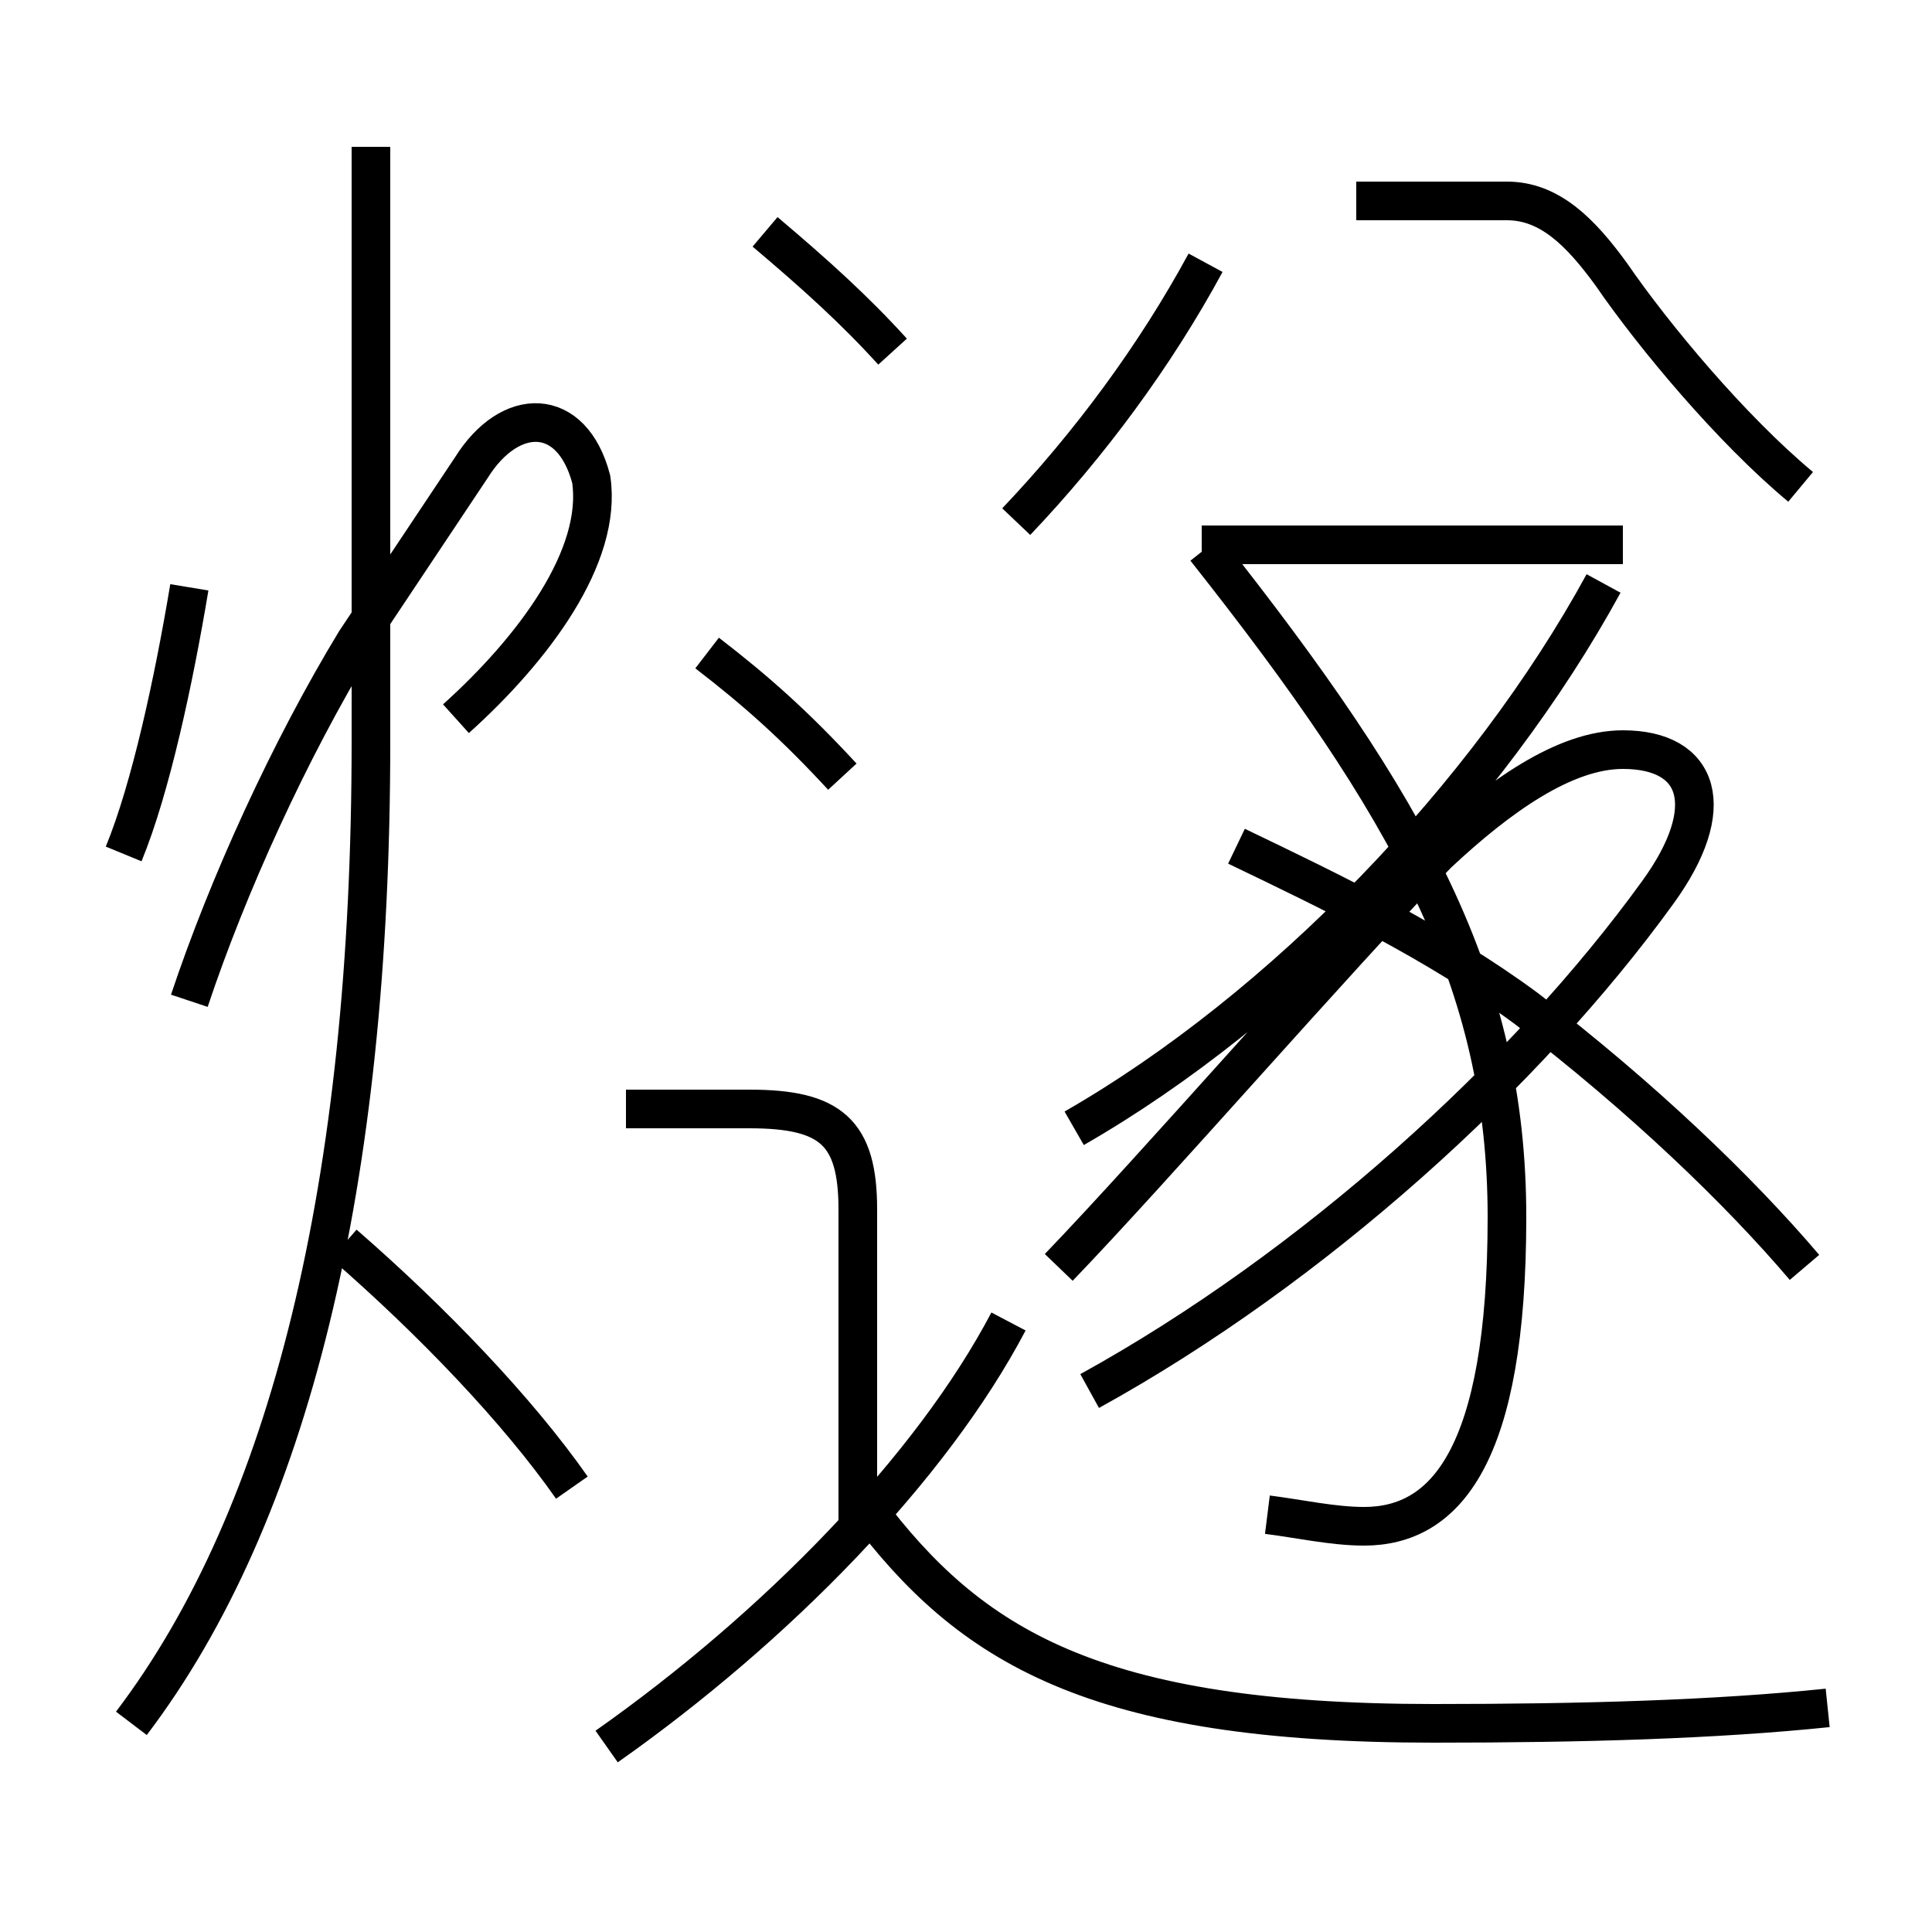<?xml version='1.0' encoding='utf8'?>
<svg viewBox="0.0 -6.0 50.0 50.0" version="1.1" xmlns="http://www.w3.org/2000/svg">
<rect x="0.0" y="-6.0" width="50.0" height="50.0" fill="#808080" stroke="none"/>
<rect x="-1000" y="-1000" width="2000" height="2000" stroke="white" fill="white"/>
<g style="fill:white;stroke:#000000;  stroke-width:1">
<path d="M 3.4 0.6 C 7.5 -4.8 9.6 -13.4 9.6 -24.8 L 9.6 -40.2 M 14.8 -5.5 C 13.4 -7.5 11.2 -9.8 8.9 -11.8 M 15.7 1.2 C 20.1 -1.9 24.1 -6.0 26.1 -9.8 M 3.2 -21.9 C 3.9 -23.6 4.5 -26.4 4.9 -28.8 M 22.2 -4.2 L 22.2 -12.7 C 22.2 -14.7 21.5 -15.3 19.4 -15.3 L 16.2 -15.3 M 47.3 0.2 C 44.4 0.5 41.0 0.6 37.1 0.6 C 28.3 0.6 25.1 -1.4 22.4 -5.0 M 11.8 -25.4 C 13.8 -27.2 15.6 -29.6 15.3 -31.6 C 14.8 -33.5 13.2 -33.5 12.2 -31.9 C 11.2 -30.4 10.2 -28.9 9.2 -27.4 C 7.5 -24.6 5.9 -21.1 4.9 -18.1 M 21.8 -23.9 C 20.6 -25.2 19.6 -26.1 18.3 -27.1 M 28.2 -8.0 C 34.0 -11.2 39.5 -16.2 42.9 -20.9 C 44.5 -23.1 44.0 -24.6 42.0 -24.6 C 40.5 -24.6 38.8 -23.4 37.2 -21.9 C 34.5 -19.1 29.9 -13.8 27.4 -11.2 M 32.8 -4.8 C 33.6 -4.7 34.5 -4.5 35.3 -4.5 C 37.4 -4.5 39.0 -6.3 39.0 -12.5 C 39.0 -18.6 36.5 -23.1 31.2 -29.8 M 27.8 -14.8 C 33.2 -17.9 38.5 -23.4 41.5 -28.9 M 46.7 -11.2 C 45.0 -13.2 42.5 -15.6 39.5 -17.9 C 37.2 -19.6 34.5 -20.9 32.0 -22.1 M 23.1 -34.9 C 22.1 -36.0 21.1 -36.9 19.8 -38.0 M 26.3 -30.5 C 28.2 -32.5 29.9 -34.8 31.2 -37.2 M 42.0 -29.9 L 31.1 -29.9 M 46.6 -31.4 C 44.8 -32.9 42.8 -35.3 41.7 -36.9 C 40.9 -38.0 40.1 -38.8 39.0 -38.8 L 35.1 -38.8" transform="translate(0.0, 38.0)" />
</g>
</svg>